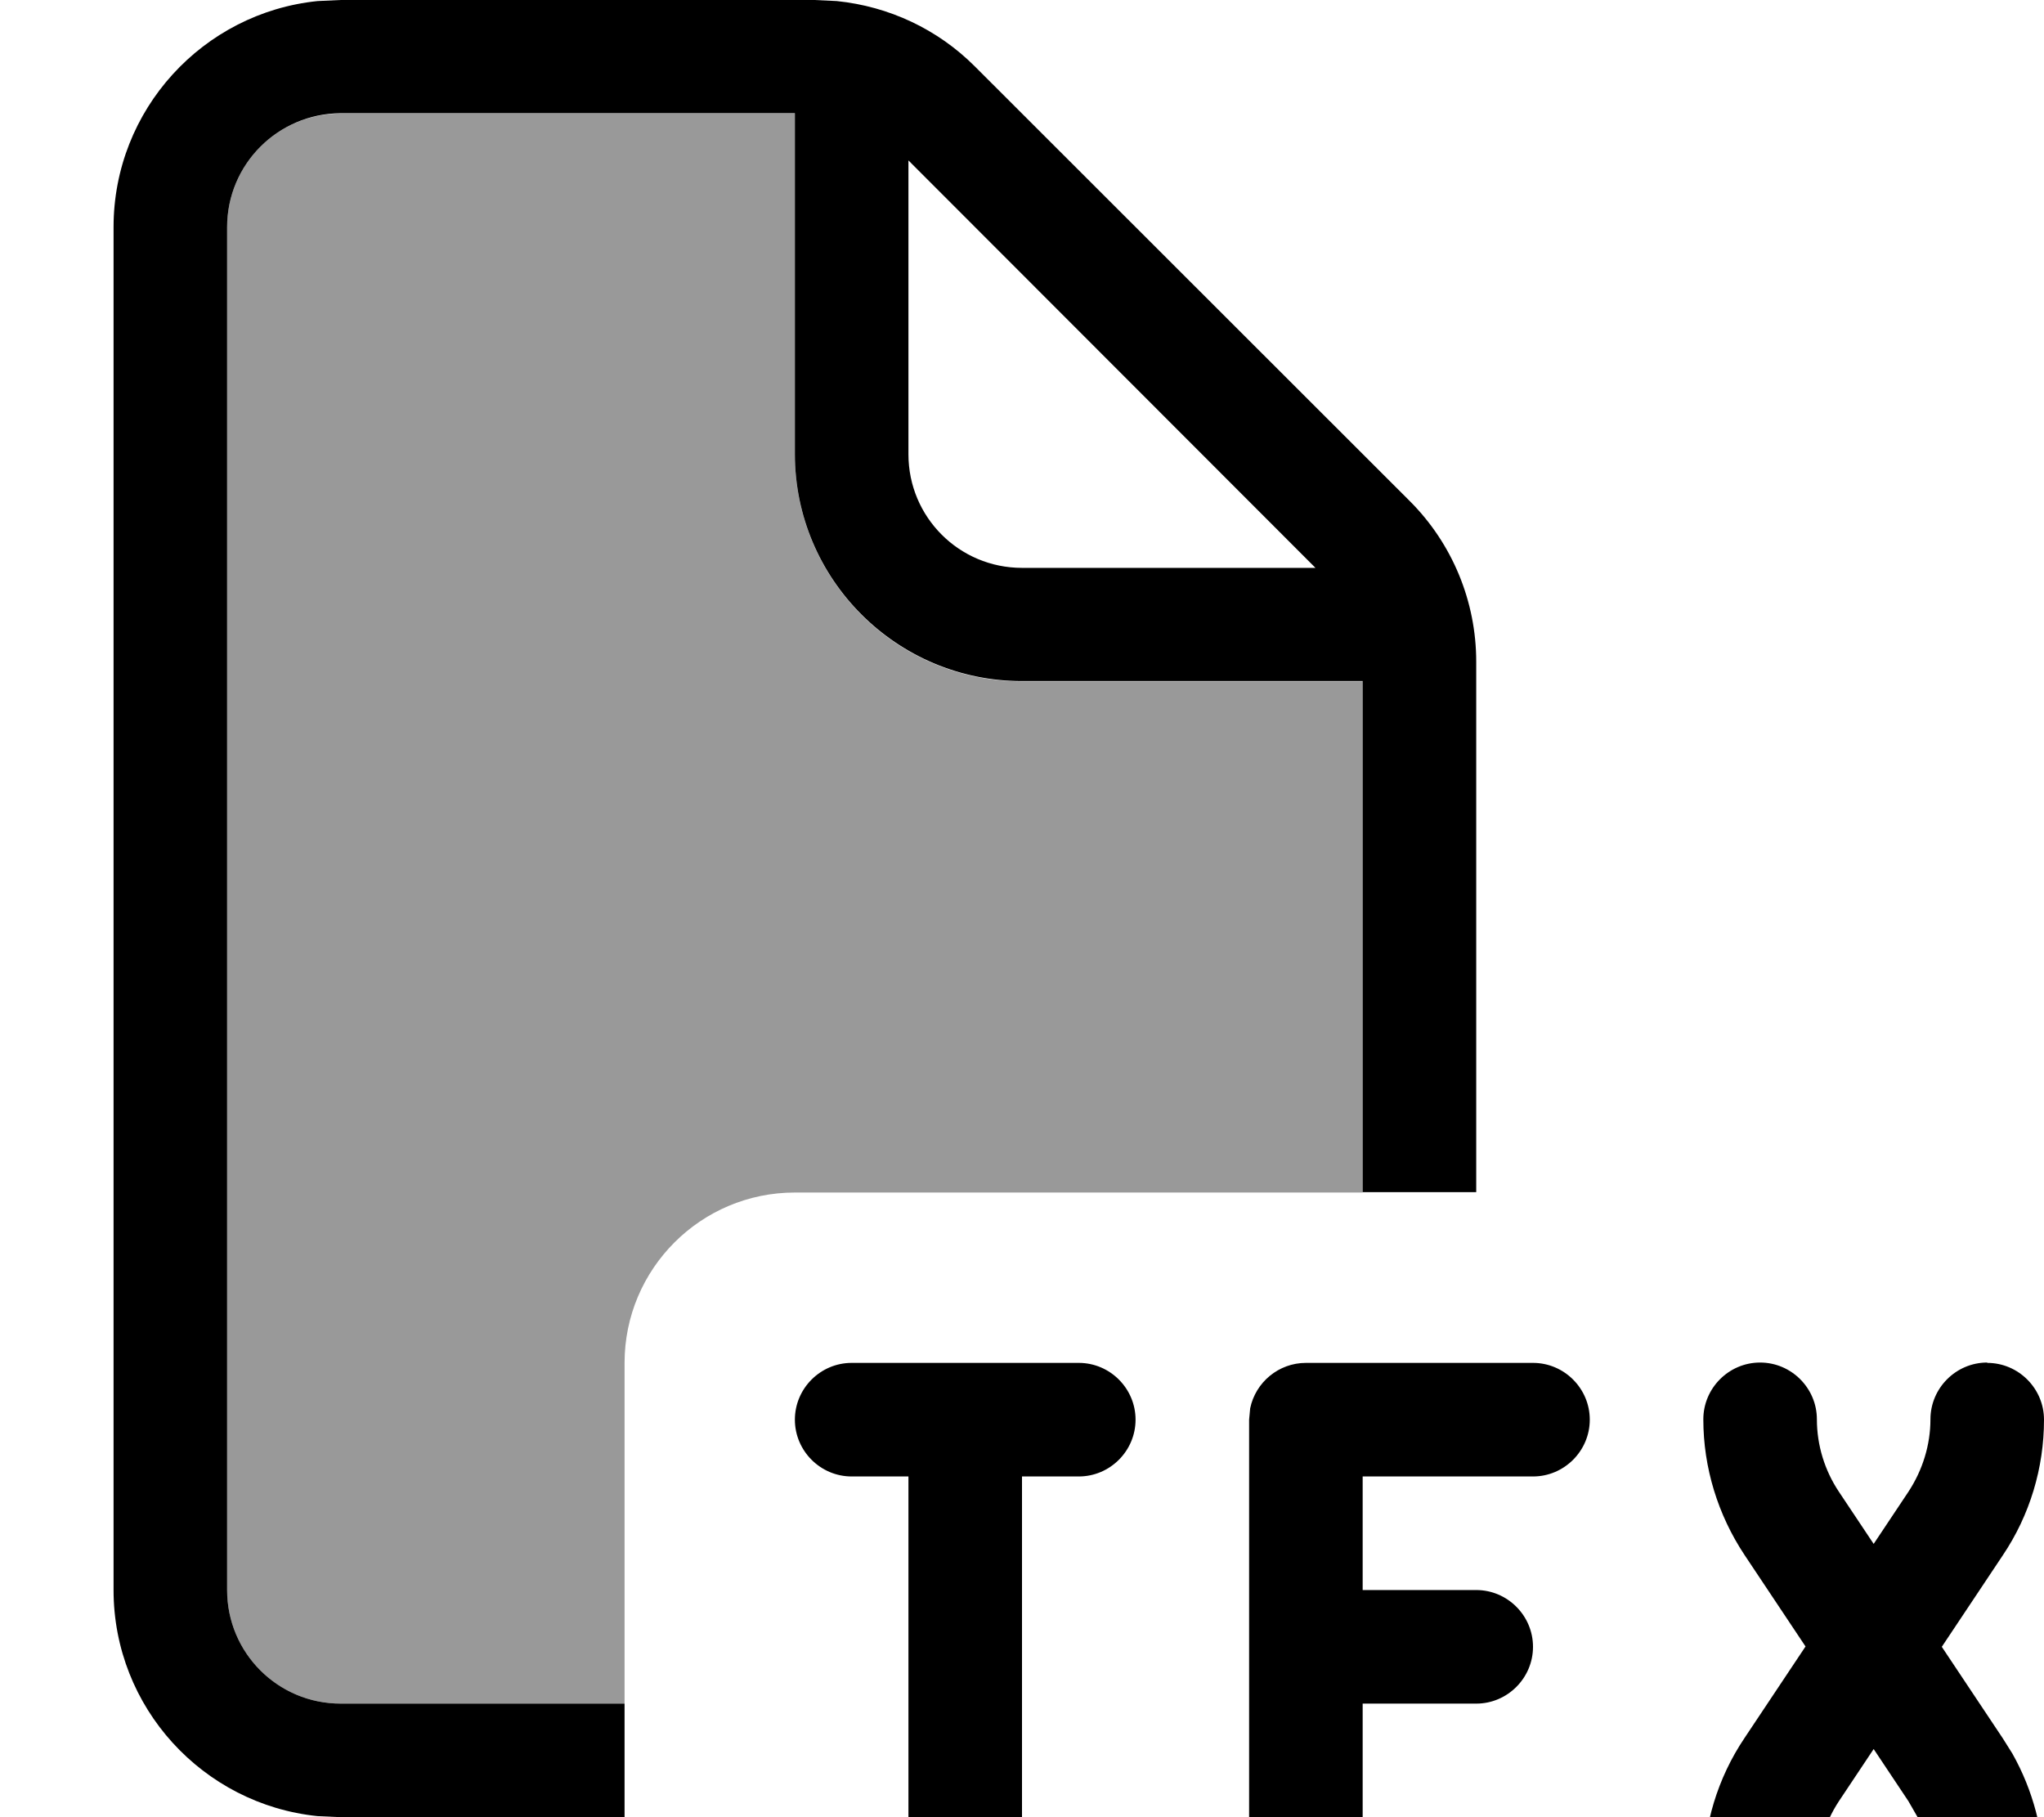 <svg xmlns="http://www.w3.org/2000/svg" viewBox="0 0 576 512"><!--! Font Awesome Pro 7.0.0 by @fontawesome - https://fontawesome.com License - https://fontawesome.com/license (Commercial License) Copyright 2025 Fonticons, Inc. --><path opacity=".4" fill="currentColor" d="M64 64c0-17.7 14.3-32 32-32l128 0 0 96c0 35.3 28.7 64 64 64l96 0 0 144-160 0c-26.5 0-48 21.5-48 48l0 96-80 0c-17.7 0-32-14.3-32-32L64 64z"/><path fill="currentColor" d="M304 384c8.8 0 16 7.2 16 16s-7.2 16-16 16l-16 0 0 112c0 8.8-7.2 16-16 16s-16-7.2-16-16l0-112-16 0c-8.8 0-16-7.2-16-16s7.2-16 16-16l64 0zm128 0c8.8 0 16 7.2 16 16s-7.2 16-16 16l-48 0 0 32 32 0c8.8 0 16 7.2 16 16s-7.2 16-16 16l-32 0 0 32 48 0c8.8 0 16 7.2 16 16s-7.2 16-16 16l-64 0c-8.8 0-16-7.2-16-16l0-128 .3-3.2c1.5-7.3 8-12.8 15.7-12.8l64 0zm128 0c8.8 0 16 7.2 16 16 0 13.6-4 26.9-11.6 38.2l-17.2 25.8 17.2 25.8 2.7 4.3c5.8 10.3 8.9 22 8.9 33.8 0 8.8-7.2 16-16 16s-16-7.2-16-16c0-5.5-1.2-10.8-3.5-15.7l-2.7-4.7-9.8-14.7-9.8 14.7c-4 6.1-6.2 13.2-6.2 20.4 0 8.8-7.2 16-16 16s-16-7.2-16-16c0-13.6 4-26.9 11.6-38.2l17.2-25.8-17.2-25.8c-7.5-11.3-11.6-24.6-11.6-38.2 0-8.8 7.2-16 16-16s16 7.2 16 16c0 7.3 2.2 14.4 6.2 20.4l9.8 14.7 9.8-14.7c4-6.1 6.2-13.2 6.2-20.4 0-8.8 7.2-16 16-16zM235.8 .3c14.7 1.5 28.4 7.9 38.9 18.4L397.3 141.2c12 12 18.7 28.3 18.7 45.2l0 149.5-32 0 0-144-96 0c-35.3 0-64-28.7-64-64l0-96-128 0C78.3 32 64 46.3 64 64l0 384c0 17.7 14.3 32 32 32l80 0 0 32-80 0-6.5-.3C57.2 508.4 32 481.1 32 448L32 64C32 30.9 57.2 3.6 89.5 .3L96 0 229.5 0 235.8 .3zM256 128c0 17.7 14.3 32 32 32l82.7 0-114.7-114.8 0 82.8z"/></svg>